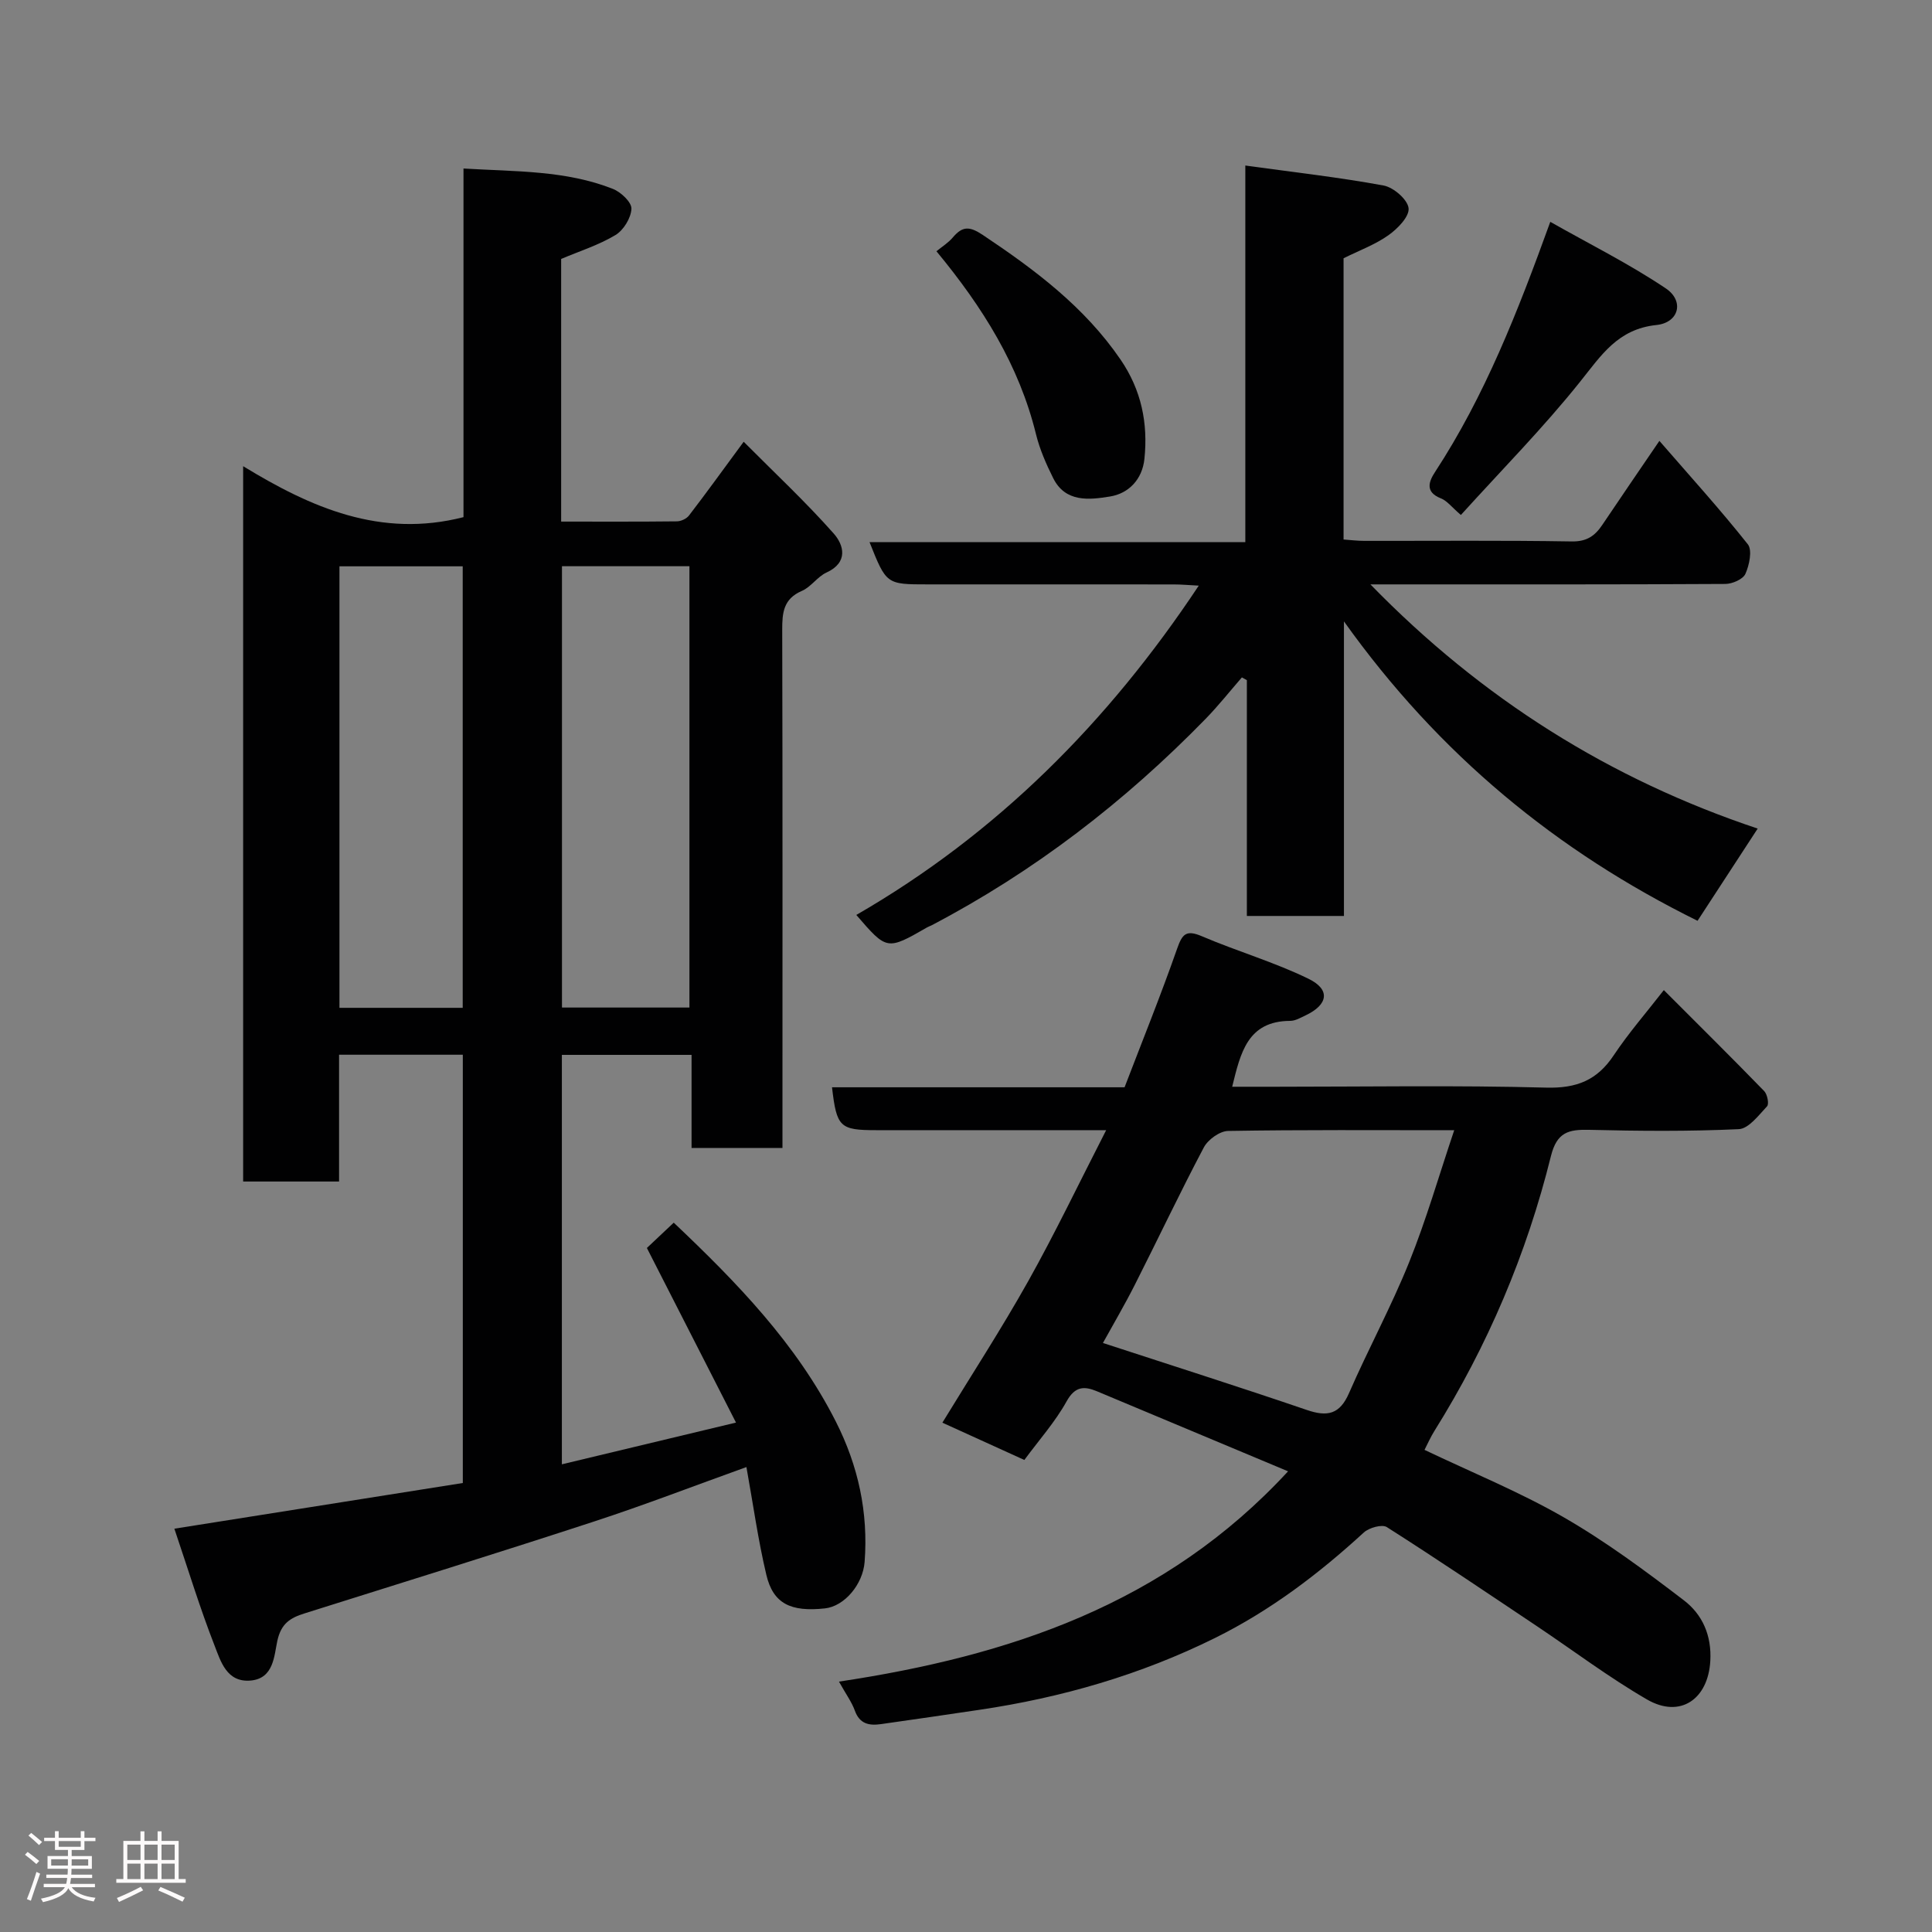 <svg enable-background="new 0 0 400 400" viewBox="0 0 400 400" xmlns="http://www.w3.org/2000/svg"><rect x="0" y="0" width="400" height="400" fill="#808080" stroke="none"/><path d="m5.17 384 .55-.58c.85.61 1.65 1.24 2.4 1.87l-.59.64c-.83-.73-1.62-1.38-2.36-1.93m1.22 9.53-.82-.34c.71-1.76 1.37-3.64 1.98-5.63.24.13.5.25.76.36-.6 1.67-1.24 3.54-1.92 5.61m-.5-13.5.57-.54c.56.44 1.31 1.06 2.26 1.87l-.64.64c-.68-.66-1.41-1.32-2.19-1.97m3.25.46h2.24v-1.36h.77v1.36h4.57v-1.36h.76v1.36h2.28v.69h-2.28v1.84h-2.64v1.26h4.18v2.64h-4.21c0 .45-.02.86-.05 1.21h4.32v.69h-4.38c-.04.34-.1.75-.19 1.22h5.15v.69h-4.82c.87 1.19 2.51 1.92 4.93 2.19-.17.31-.3.57-.37.76-2.77-.49-4.52-1.41-5.26-2.76-.56 1.26-2.3 2.23-5.24 2.9-.12-.24-.26-.48-.43-.72 2.73-.55 4.38-1.34 4.96-2.38h-4.38v-.69h4.65c.1-.38.17-.79.21-1.22h-4.32v-.69h4.4c.03-.34.05-.75.05-1.21h-4.2v-2.64h4.23v-1.26h-2.69v-1.84h-2.24zm1.46 4.46v1.29h3.45c.01-.4.02-.57.01-.53v-.32-.45h-3.46zm1.55-2.59h4.57v-1.19h-4.57zm6.11 2.59h-3.42v.77c-.02.19-.01.37-.02.53h3.44z" fill="#fcfafa"/><path d="m32.63 379.16h.82v1.98h3.54v7.89h1.46v.78h-14.37v-.78h1.46v-7.89h3.54v-1.98h.82v1.98h2.73zm-3.49 11.48.5.73c-1.61.82-3.28 1.63-5 2.41-.13-.27-.28-.55-.44-.82 1.75-.72 3.4-1.49 4.94-2.32m-2.78-5.55h2.73v-3.18h-2.73zm0 3.95h2.73v-3.2h-2.73zm3.54-3.95h2.73v-3.18h-2.73zm0 3.95h2.73v-3.2h-2.73zm7.89 4.68c-1.84-.92-3.51-1.7-5.02-2.32l.45-.73c1.89.8 3.57 1.55 5.04 2.23zm-1.62-11.81h-2.73v3.18h2.73zm-2.73 7.13h2.73v-3.2h-2.73z" fill="#fcfafa"/><g fill="#010102"><path d="m133.93 258.38c1.71-1.62 3.62-3.42 5.56-5.24 13.02 12.33 25.4 25.06 33.58 41.22 4.62 9.13 6.72 18.77 5.94 29.02-.36 4.65-4.17 9.18-8.21 9.62-7.09.77-10.72-.98-12.13-6.92-1.72-7.24-2.74-14.64-4.13-22.34-10.72 3.85-21.02 7.83-31.51 11.26-19.94 6.52-39.97 12.74-59.99 19.04-2.94.92-4.83 2.07-5.62 5.67-.67 3.07-.72 7.8-5.52 8.23-4.98.44-6.21-4-7.5-7.3-3-7.68-5.41-15.6-8.3-24.14 20.49-3.25 40.05-6.35 59.72-9.46 0-29.74 0-59.03 0-88.67-8.47 0-16.85 0-25.62 0v26.25c-6.74 0-13.13 0-19.86 0 0-48.82 0-97.74 0-148.1 14.06 8.59 28.48 14.93 45.62 10.55 0-23.48 0-47.54 0-72.18 10.82.65 21.17.36 30.94 4.22 1.65.65 3.89 2.76 3.83 4.11-.08 1.91-1.63 4.43-3.3 5.44-3.44 2.07-7.37 3.31-11.25 4.95v54.38c8.09 0 16.03.04 23.96-.05.86-.01 2-.54 2.51-1.21 3.58-4.66 7.02-9.43 11.32-15.27 6.38 6.42 12.82 12.43 18.63 18.99 2.11 2.38 3.1 5.99-1.49 8.09-1.88.86-3.2 2.99-5.09 3.8-3.82 1.64-4.08 4.51-4.07 8.06.09 34 .05 67.99.05 101.99v5.28c-6.34 0-12.39 0-18.82 0 0-6.34 0-12.61 0-19.27-9.08 0-17.8 0-26.85 0v84.77c11.78-2.82 23.41-5.61 36.05-8.64-6.22-12.19-12.32-24.14-18.45-36.15zm-17.58-141.15v91.37h26.39c0-30.65 0-60.9 0-91.37-8.85 0-17.45 0-26.39 0zm-20.55.02c-8.81 0-17.07 0-25.52 0v91.41h25.52c0-30.58 0-60.83 0-91.41z"/><path d="m173.7 348.16c35.28-5.3 67.62-16.04 92.98-43.54-13.54-5.67-26.53-11.12-39.52-16.55-2.68-1.12-4.58-1.1-6.34 2.08-2.35 4.23-5.65 7.93-8.74 12.12-5.7-2.59-11.31-5.14-16.97-7.72 5.98-9.8 12.19-19.35 17.75-29.26 5.56-9.92 10.47-20.2 16.16-31.3-8.07 0-14.82 0-21.58 0-8.67 0-17.33 0-26 0-7.57 0-8.22-.62-9.18-8.88h60.57c3.66-9.55 7.49-19.02 10.86-28.64 1.07-3.06 1.85-4.04 5.15-2.63 7.29 3.12 14.98 5.34 22.08 8.81 4.6 2.24 4.05 5.37-.63 7.58-1.02.48-2.11 1.13-3.17 1.13-8.84.04-10.28 6.62-12.01 13.64h9.02c18.66 0 37.34-.32 55.99.18 6.31.17 10.55-1.52 13.99-6.7 3.07-4.61 6.74-8.82 10.37-13.49 7 7.01 13.96 13.89 20.78 20.91.65.67 1.04 2.67.59 3.15-1.74 1.85-3.81 4.64-5.86 4.73-10.31.48-20.66.39-30.98.14-4.27-.1-6.68.49-7.91 5.45-5.01 20.22-13.08 39.24-24.15 56.94-.77 1.23-1.35 2.57-2.02 3.87 9.76 4.66 19.62 8.67 28.77 13.93 8.73 5.02 16.91 11.09 24.93 17.22 3.81 2.91 5.78 7.24 5.47 12.57-.46 7.9-6.22 11.95-13.12 7.95-7.89-4.57-15.22-10.11-22.81-15.19-10.31-6.89-20.58-13.84-31.04-20.49-.99-.63-3.67.12-4.76 1.11-9.34 8.57-19.33 16.15-30.74 21.81-15.48 7.67-31.83 12.39-48.86 14.91-6.79 1.01-13.58 2-20.37 2.96-2.44.35-4.43-.02-5.42-2.81-.65-1.79-1.85-3.41-3.28-5.99zm54.65-70.11c14.25 4.66 28.29 9.11 42.22 13.87 4.27 1.46 6.81.91 8.73-3.49 3.97-9.11 8.74-17.89 12.45-27.1 3.54-8.78 6.16-17.93 9.33-27.33-16.21 0-31.51-.11-46.81.15-1.74.03-4.17 1.79-5.03 3.41-4.95 9.36-9.47 18.94-14.26 28.39-2.13 4.22-4.53 8.29-6.63 12.1z"/><path d="m257.83 34.27c10.2 1.41 19.48 2.45 28.63 4.14 2.06.38 4.97 2.9 5.17 4.69.2 1.73-2.27 4.26-4.17 5.6-2.75 1.95-6.03 3.15-9.29 4.77v58.23c1.41.1 2.83.28 4.25.28 14.33.02 28.67-.12 42.99.12 3.11.05 4.8-1.15 6.33-3.43 3.72-5.54 7.5-11.05 11.82-17.39 6.43 7.41 12.61 14.22 18.31 21.41.96 1.22.31 4.3-.5 6.12-.5 1.12-2.72 2.09-4.17 2.09-22.5.13-45 .09-67.49.09-1.63 0-3.27 0-5.98 0 23.14 23.77 49.66 40.36 80.18 50.56-4.38 6.72-8.36 12.82-12.45 19.09-29.01-14.32-53.49-34.33-73.21-61.99v60.99c-6.92 0-13.31 0-20.1 0 0-16.32 0-32.57 0-48.82-.34-.19-.69-.38-1.03-.57-2.5 2.87-4.86 5.86-7.51 8.58-16.73 17.16-35.51 31.63-56.78 42.77-.29.15-.61.24-.89.41-8.31 4.77-8.31 4.77-14.65-2.58 29.08-16.78 52.09-39.85 70.9-68.18-1.98-.1-3.55-.25-5.12-.25-17-.02-34-.01-51-.01-8.56 0-8.56 0-12.04-8.74h77.8c0-25.89 0-51.28 0-77.98z"/><path d="m302.46 106.62c-1.87-1.59-2.84-2.93-4.14-3.44-3.4-1.34-2.45-3.57-1.17-5.52 10.23-15.66 17.01-32.9 23.82-51.73 8.15 4.62 16.37 8.71 23.93 13.79 3.85 2.59 2.73 7.08-1.95 7.57-8.02.84-11.42 6.27-15.82 11.76-7.6 9.51-16.2 18.22-24.67 27.57z"/><path d="m193.88 52.02c1.13-.93 2.45-1.74 3.4-2.87 1.98-2.33 3.42-2.36 6.19-.51 10.81 7.22 21.06 14.89 28.53 25.81 4.31 6.3 5.71 13.17 4.94 20.56-.44 4.22-3.24 7.17-7.15 7.79-4.26.69-9.22 1.28-11.75-3.83-1.44-2.89-2.77-5.92-3.54-9.04-3.5-14.28-11.03-26.32-20.62-37.91z"/></g></svg>